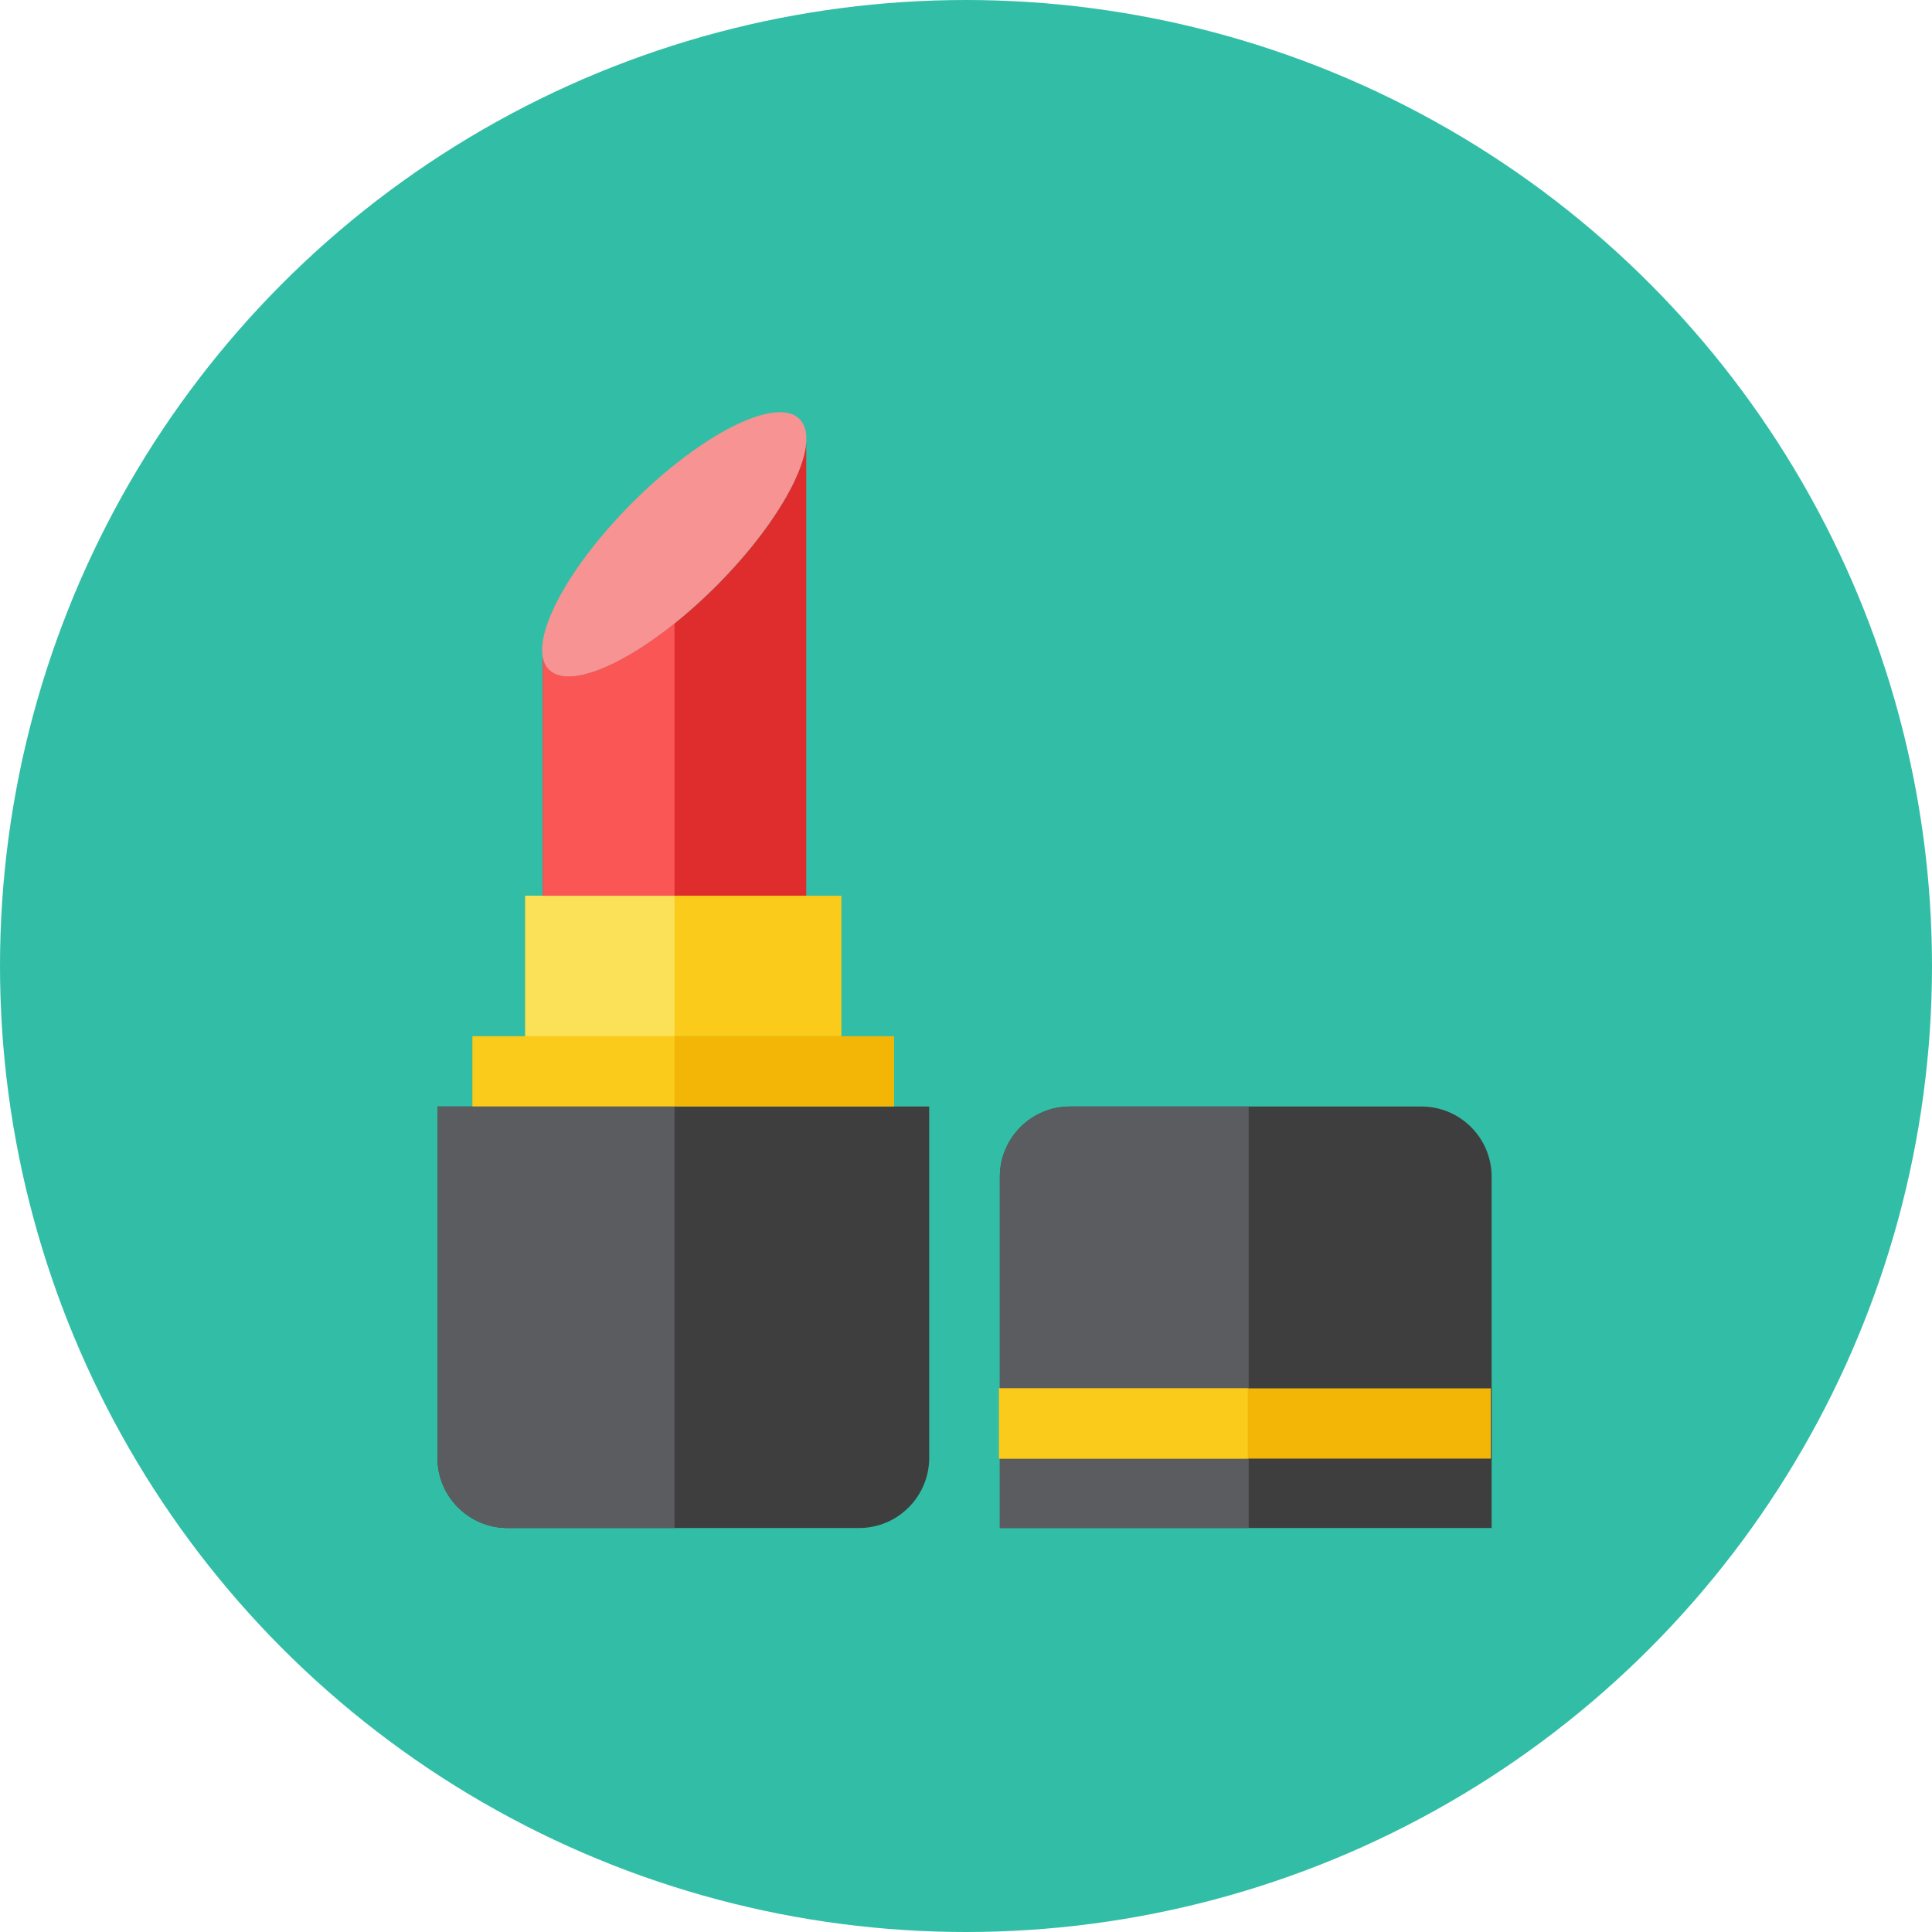<?xml version="1.0" encoding="iso-8859-1"?>
<!-- Generator: Adobe Illustrator 17.1.0, SVG Export Plug-In . SVG Version: 6.00 Build 0)  -->
<!DOCTYPE svg PUBLIC "-//W3C//DTD SVG 1.0//EN" "http://www.w3.org/TR/2001/REC-SVG-20010904/DTD/svg10.dtd">
<svg version="1.0" xmlns="http://www.w3.org/2000/svg" xmlns:xlink="http://www.w3.org/1999/xlink" x="0px" y="0px" width="110px"
	 height="110px" viewBox="0 0 110 110" style="enable-background:new 0 0 110 110;" xml:space="preserve">
<g id="Artboard">
</g>
<g id="Multicolor">
	<circle style="fill:#32BEA6;" cx="55" cy="55" r="55"/>
	<g>
		<g>
			<path style="fill:#3E3E3F;" d="M24.905,63v20c0,2.209,1.791,4,4,4h20c2.209,0,4-1.791,4-4V63H24.905z"/>
		</g>
		<g>
			<path style="fill:#3E3E3F;" d="M80.928,63h-20c-2.209,0-4,1.791-4,4v20h28V67C84.928,64.791,83.137,63,80.928,63z"/>
		</g>
		<g>
			<g>
				<path style="fill:#DF2C2C;" d="M40.774,33.37c-3.941,3.94-8.2,6.07-9.513,4.757c-0.198-0.199-0.309-0.471-0.356-0.793V51h7.5
					h7.5V25.158C45.786,27.076,43.829,30.315,40.774,33.37z"/>
			</g>
		</g>
		<g>
			<path style="fill:#5B5C5F;" d="M60.928,63c-2.209,0-4,1.791-4,4v20h14.167V63H60.928z"/>
		</g>
		<g>
			<polygon style="fill:#FACB1B;" points="38.405,51 29.905,51 29.905,59 38.405,59 47.905,59 47.905,51 			"/>
		</g>
		<g>
			<rect x="29.905" y="51" style="fill:#FBE158;" width="8.5" height="8"/>
		</g>
		<g>
			<polygon style="fill:#F3B607;" points="38.405,59 26.905,59 26.905,63 38.405,63 50.905,63 50.905,59 			"/>
		</g>
		<g>
			<polygon style="fill:#FACB1B;" points="29.905,59 26.905,59 26.905,63 38.405,63 38.405,59 			"/>
		</g>
		<g>
			<path style="fill:#5B5C5F;" d="M24.905,63v20c0,2.209,1.791,4,4,4h9.5V63H24.905z"/>
		</g>
		<g>
			<polygon style="fill:#F3B607;" points="71.048,79.047 56.881,79.047 56.881,83.047 71.048,83.047 84.881,83.047 84.881,79.047 
							"/>
		</g>
		<g>
			<rect x="56.881" y="79.047" style="fill:#FACB1B;" width="14.167" height="4"/>
		</g>
		<g>
			<path style="fill:#FA5655;" d="M31.261,38.126c-0.198-0.199-0.309-0.471-0.356-0.793V51h7.5V35.495
				C35.252,38.019,32.312,39.178,31.261,38.126z"/>
		</g>
		<g>
			
				<ellipse transform="matrix(0.707 -0.707 0.707 0.707 -10.668 36.227)" style="fill:#F79392;" cx="38.396" cy="30.991" rx="10.091" ry="3.364"/>
		</g>
	</g>
</g>
</svg>
